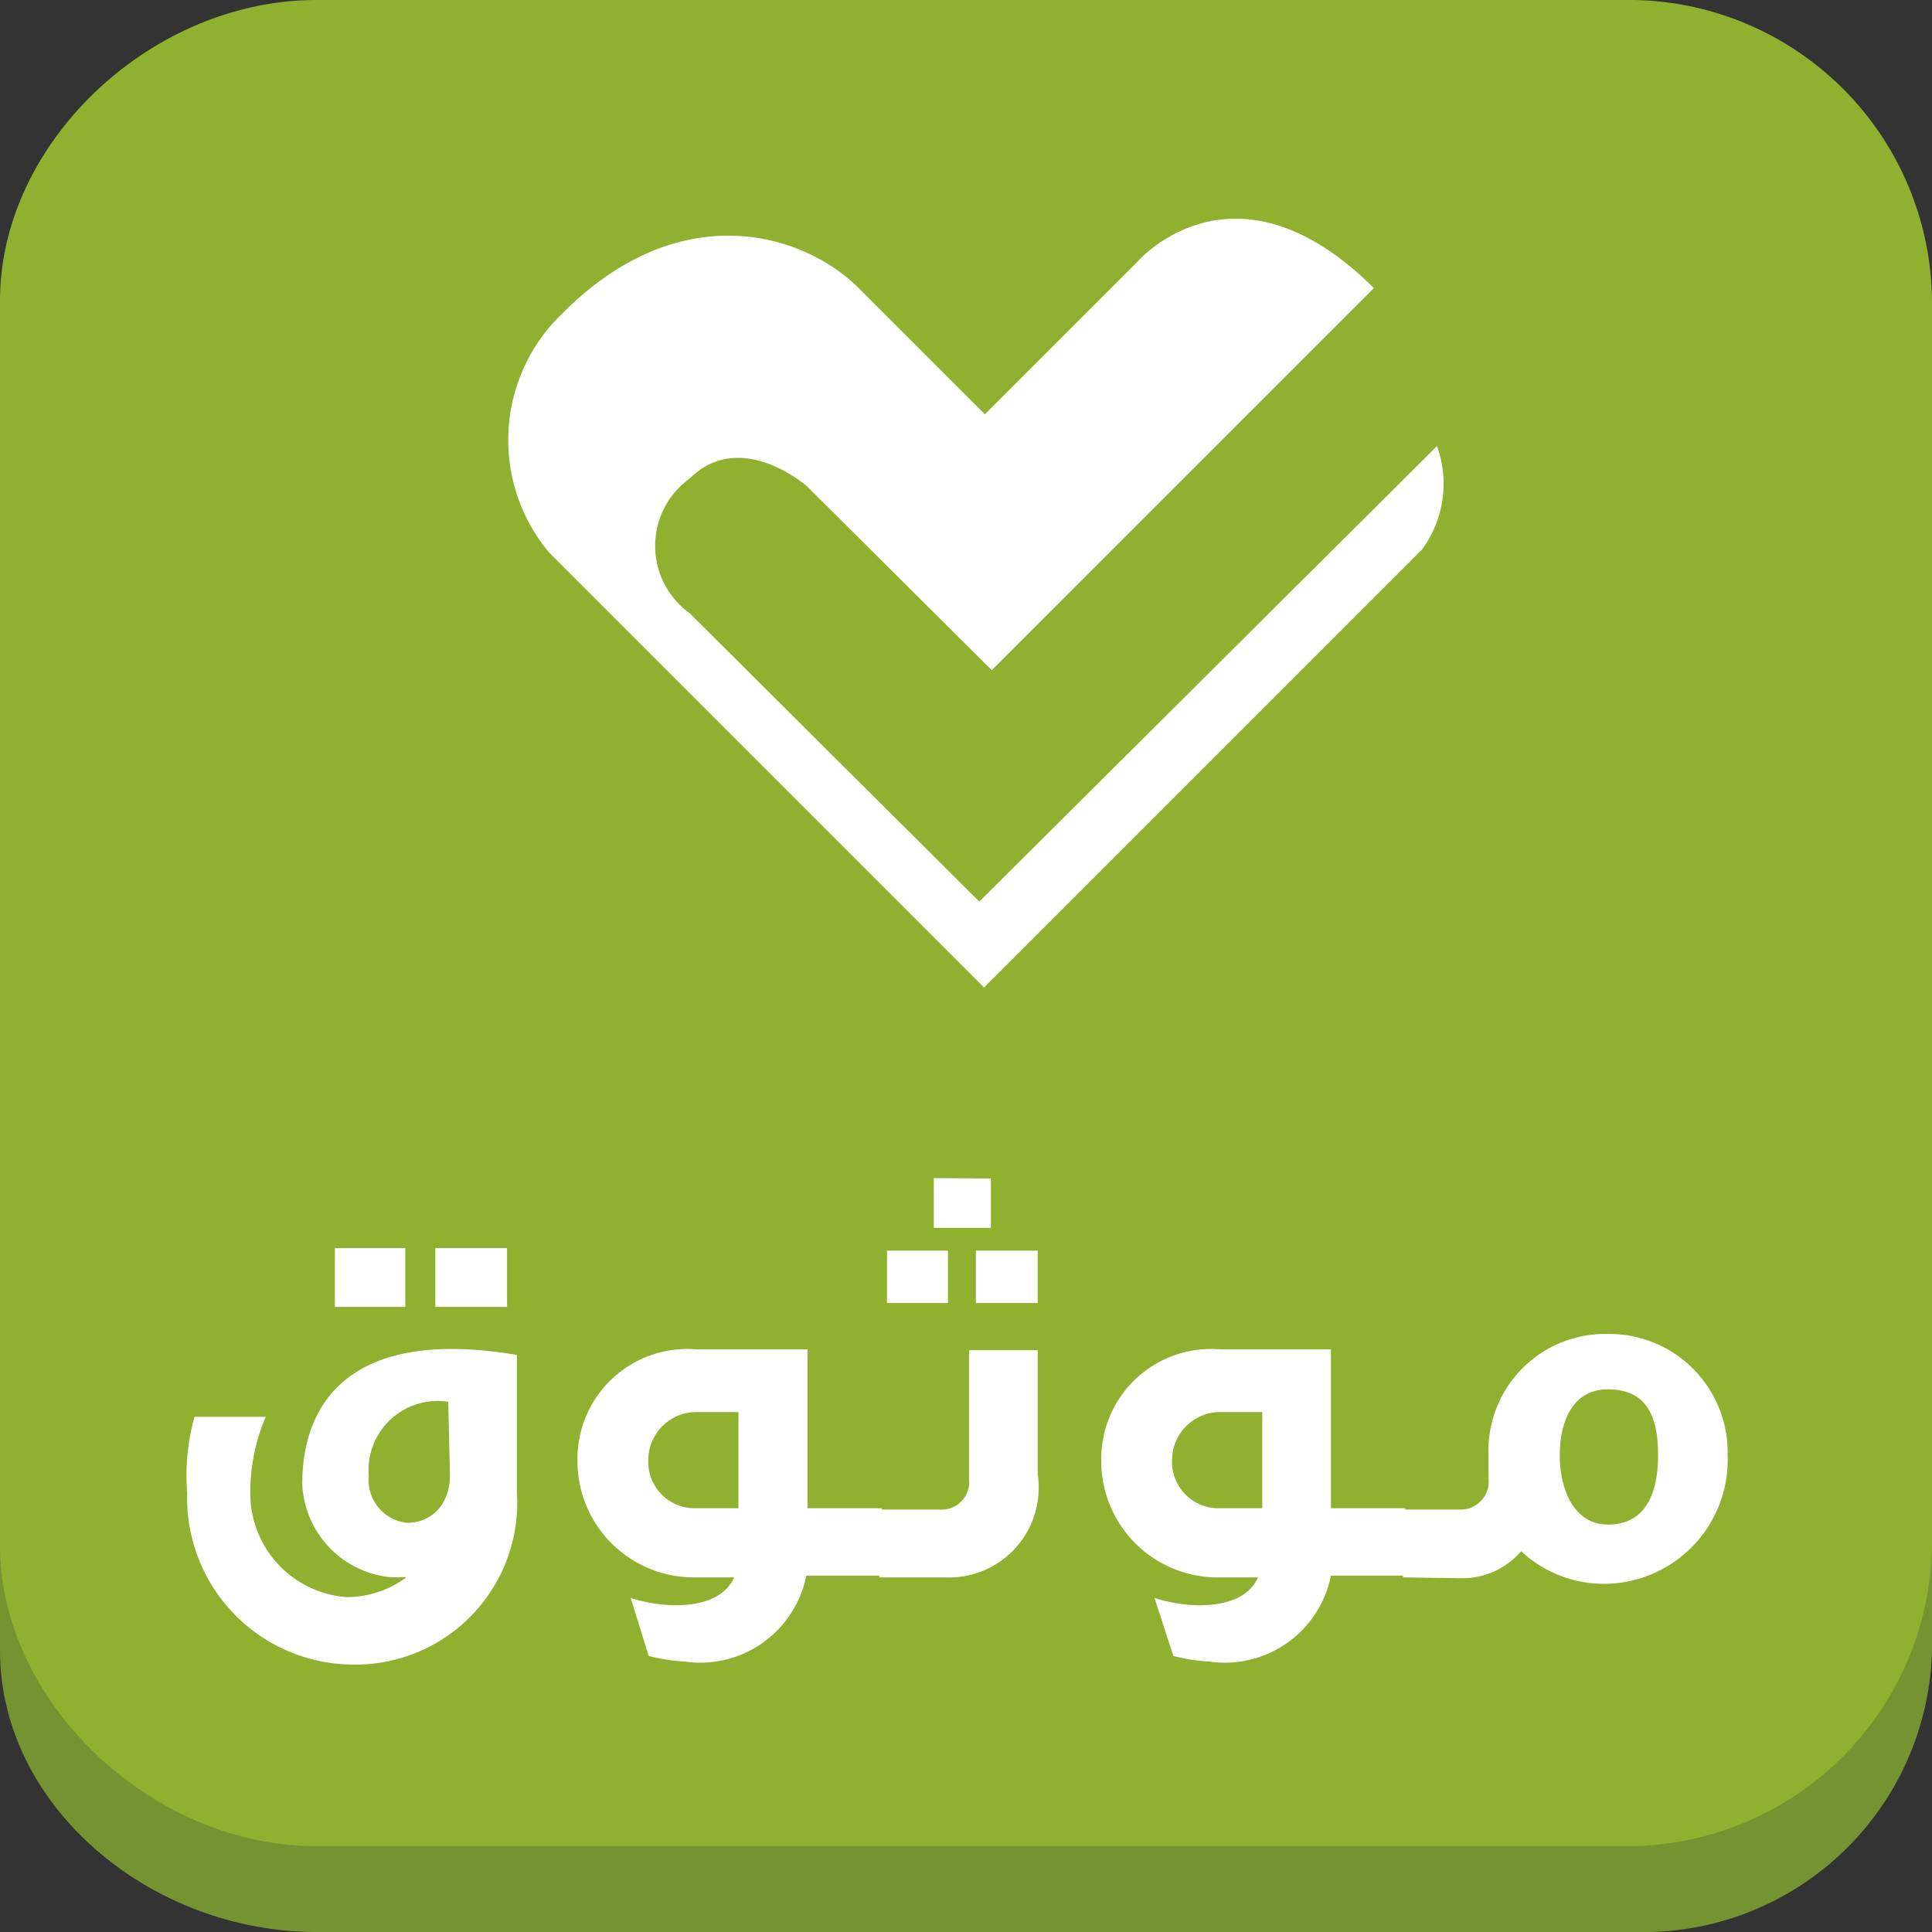 <svg xmlns="http://www.w3.org/2000/svg" viewBox="0 0 45 45"><rect x="0" y="0" width="45" height="45" fill="#333333" stroke="none"/><defs><style>.cls-1{fill:#759331;}.cls-2{fill:#90b12f;}.cls-3{fill:#fff;}</style></defs><title>payment-arabic-icon</title><g id="Layer_1" data-name="Layer 1"><path class="cls-1" d="M45,38.44A6.73,6.73,0,0,1,38.07,45H7.37C3.51,45,0,42.08,0,38.44v-29C0,5.78,3.51,3,7.37,3h30.7C41.92,3,45,5.78,45,9.42Z"/><path class="cls-2" d="M45,36a7.11,7.11,0,0,1-6.93,7H7.37C3.51,43,0,39.63,0,36V7C0,3.33,3.51,0,7.37,0h30.7A7.07,7.07,0,0,1,45,7Z"/><path class="cls-3" d="M32,6.71l-8.9,8.9L18.8,11.33s-1.55-1.37-2.74-.18a1.93,1.93,0,0,0,0,3.13L22.81,21,33.47,10.39a2.58,2.58,0,0,1-.35,2.41L22.92,23,12.79,12.87a4.08,4.08,0,0,1,.33-5.59c2.74-2.74,5.61-1.84,6.88-.57l2.94,2.94L26.5,6.09S28.75,3.48,32,6.71Z"/></g><g id="Layer_2" data-name="Layer 2"><path class="cls-3" d="M9.44,36.73a2.31,2.31,0,0,1-.4,0,2.28,2.28,0,0,1-2-2.17c0-1.87,1.11-3.66,5-3v3.21a3.77,3.77,0,0,1-3.88,4,3.88,3.88,0,0,1-3.8-4A5.09,5.09,0,0,1,4.53,33H6.19a4.46,4.46,0,0,0-.36,1.81,2.42,2.42,0,0,0,2.25,2.39,2.35,2.35,0,0,0,1.37-.45Zm0-7.66v1.37H7.8V29.07Zm1,3.58a1.61,1.61,0,0,0-1.85,1.73,1,1,0,0,0,.89,1.09c.52,0,1-.37,1-1.12Zm1.37-3.58v1.37H10.14V29.07Z"/><path class="cls-3" d="M14.69,37.22a3.67,3.67,0,0,0,1,.17c.25,0,1.12,0,1.41-.65h-.89A2.71,2.71,0,0,1,13.45,34a2.56,2.56,0,0,1,2.79-2.57h2.57v3.7h1.73v1.57H18.78a2.52,2.52,0,0,1-2.84,2,4.16,4.16,0,0,1-.83-.13Zm2.51-4.33h-1A1.12,1.12,0,0,0,15.1,34a1.08,1.08,0,0,0,1.1,1.13h1Z"/><path class="cls-3" d="M20.48,36.74V35.16h1.4a.64.64,0,0,0,.69-.71v-3h1.6v2.89A2.09,2.09,0,0,1,22,36.74Zm1.6-7.61v1.22H20.66V29.13Zm1-1.68v1.15H21.75V27.44Zm1.09,1.68v1.22H22.73V29.13Z"/><path class="cls-3" d="M26.89,37.22a3.67,3.67,0,0,0,1,.17c.25,0,1.13,0,1.41-.65h-.89A2.71,2.71,0,0,1,25.65,34a2.56,2.56,0,0,1,2.79-2.57H31v3.7h1.73v1.57H31a2.52,2.52,0,0,1-2.84,2,4.16,4.16,0,0,1-.83-.13Zm2.51-4.33h-1A1.12,1.12,0,0,0,27.3,34a1.08,1.08,0,0,0,1.1,1.13h1Z"/><path class="cls-3" d="M32.68,36.74V35.16H34a.65.65,0,0,0,.67-.73v-.54a2.72,2.72,0,0,1,2.76-2.82,2.76,2.76,0,0,1,2.81,2.82,2.89,2.89,0,0,1-2.81,3,2.83,2.83,0,0,1-2-.76,1.8,1.8,0,0,1-1.41.63Zm4.77-4.38c-.83,0-1.12.77-1.12,1.53s.3,1.62,1.13,1.62,1.16-.67,1.16-1.62S38.32,32.36,37.45,32.36Z"/></g></svg>